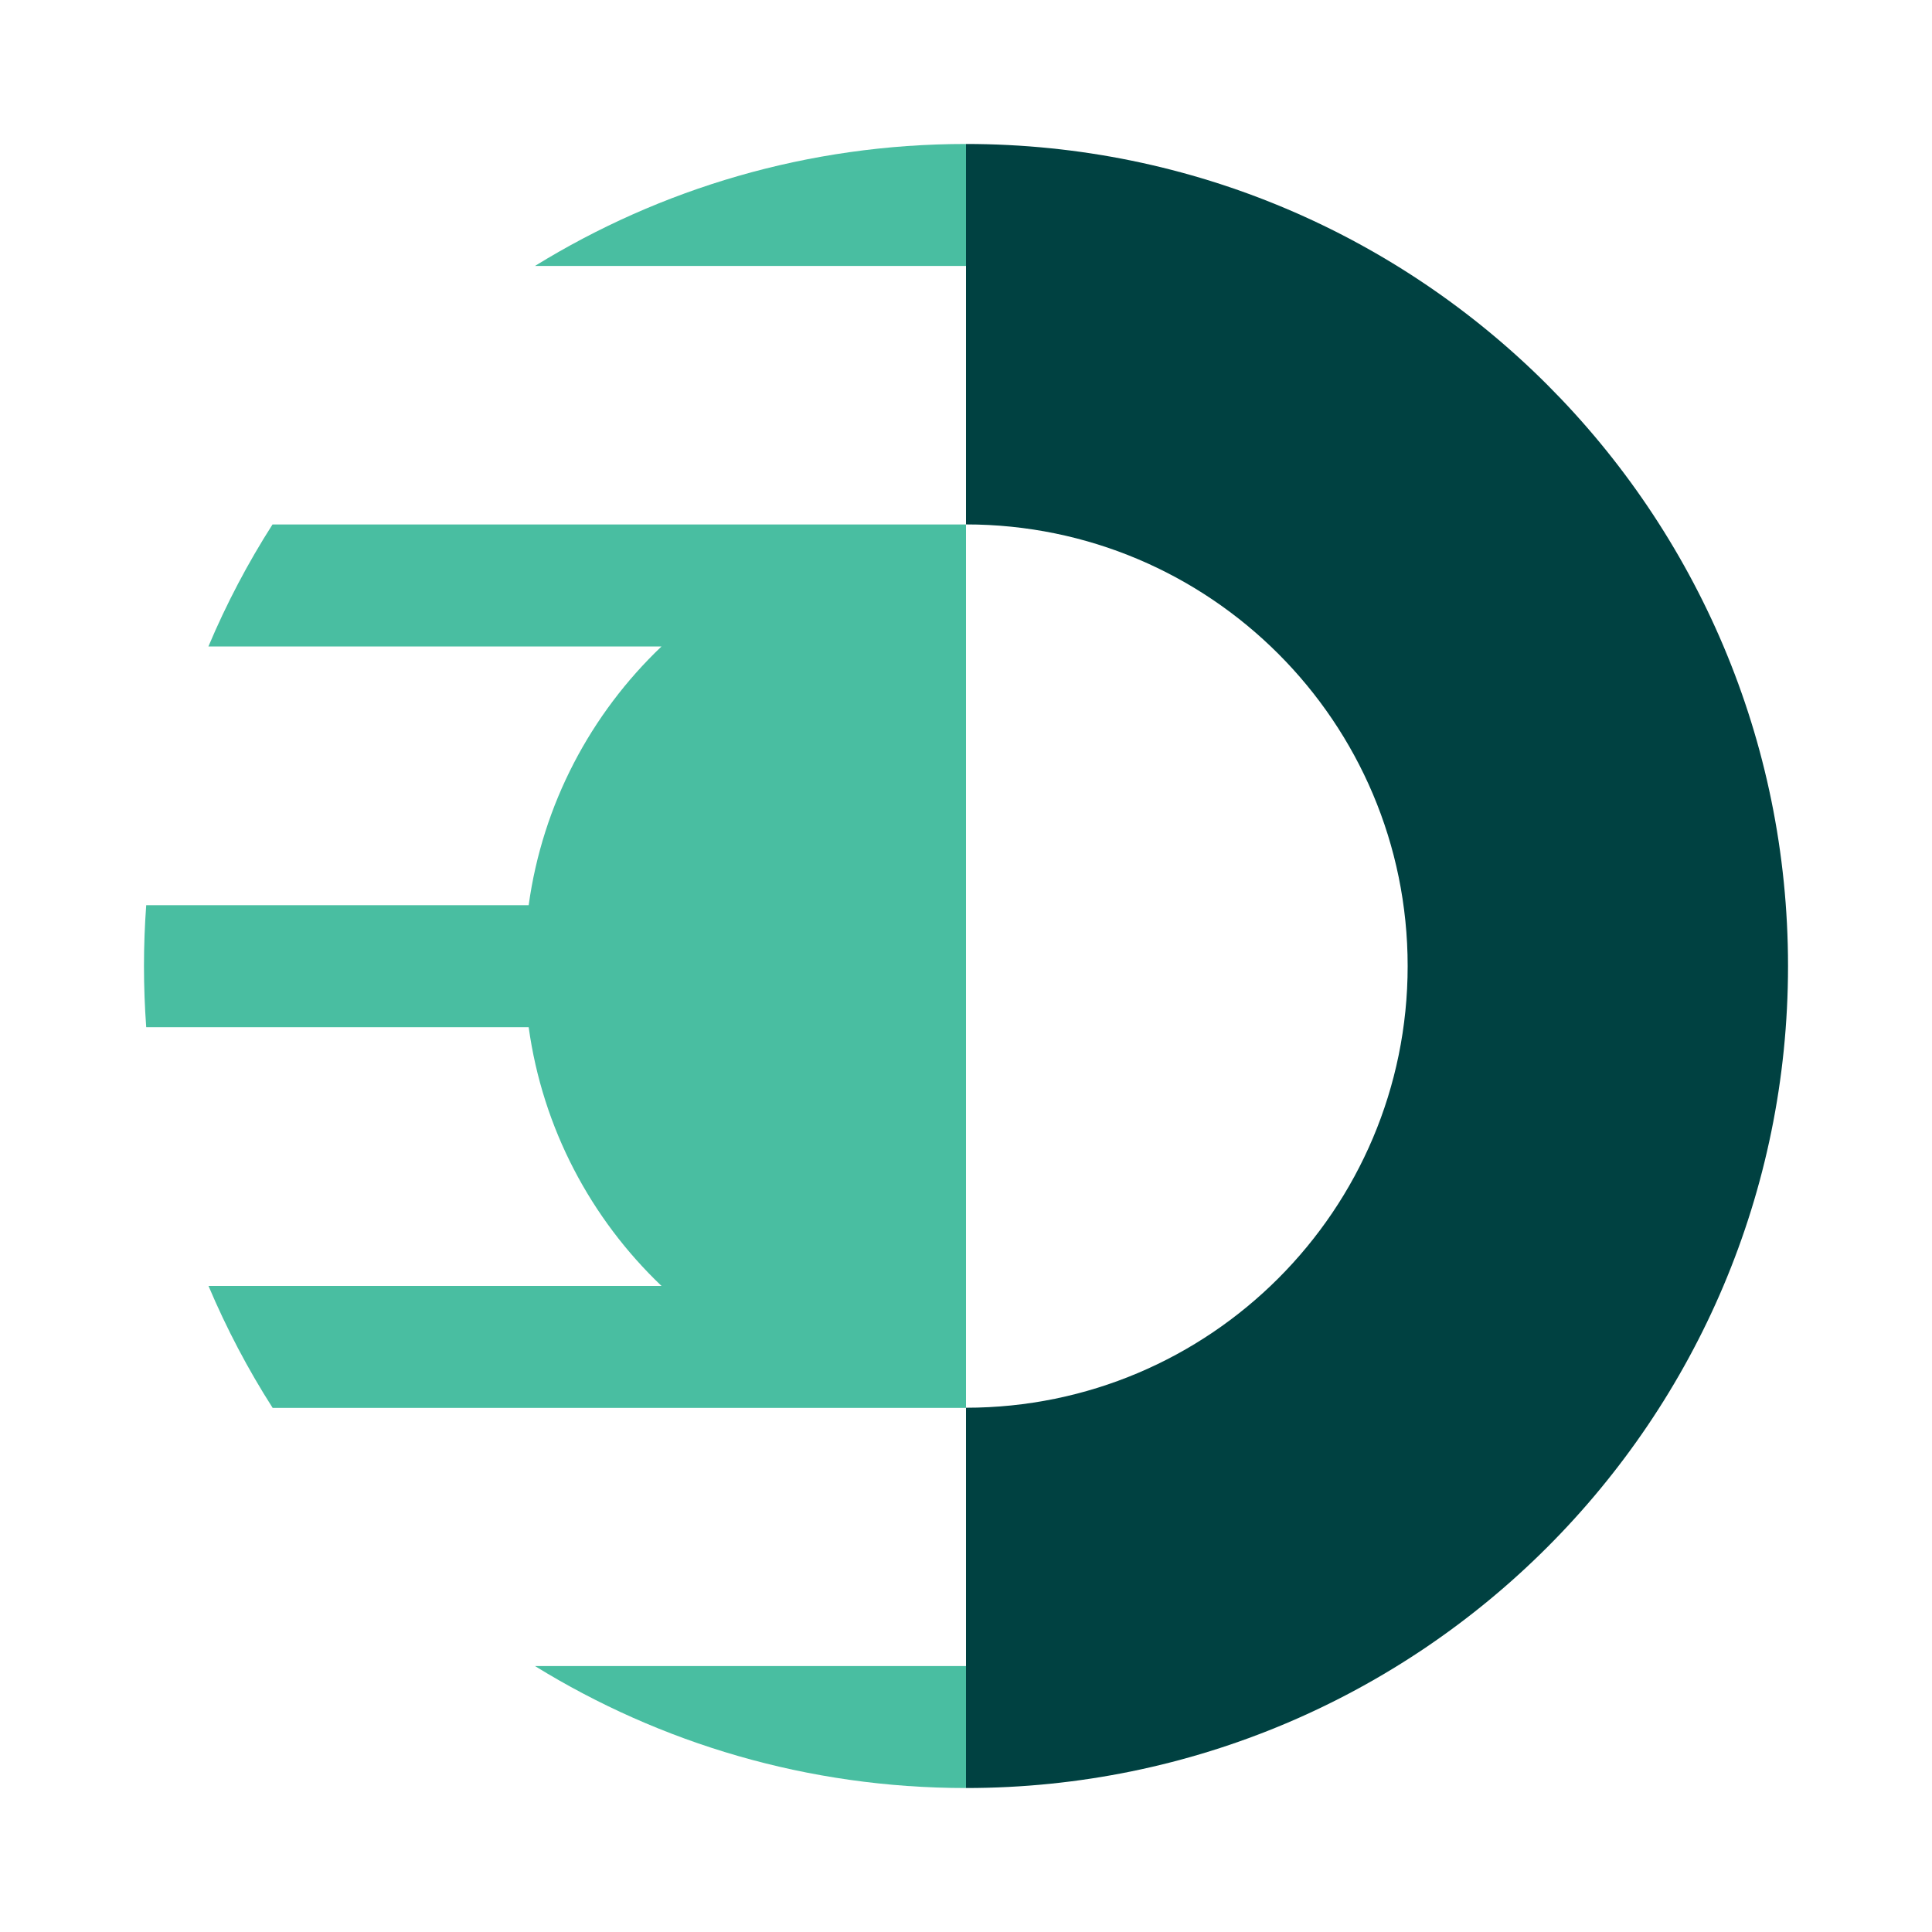 <svg width="500" height="500" viewBox="0 0 500 500" fill="none" xmlns="http://www.w3.org/2000/svg">
<path d="M250 462.74V431.18H138.46C170.9 451.18 209.1 462.74 250 462.74Z" fill="#49BEA1"/>
<path d="M250 37.26C209.1 37.26 170.9 48.82 138.46 68.82H250V37.26Z" fill="#49BEA1"/>
<path d="M250 364.32V135.74H70.52C64.14 145.72 58.58 156.28 53.94 167.3H171.2C152.94 184.7 140.44 208.04 136.82 234.26H37.84C37.46 239.46 37.26 244.72 37.26 250.02C37.26 255.32 37.46 260.6 37.84 265.84H136.82C140.44 292.04 152.94 315.4 171.2 332.8H53.96C58.62 343.82 64.18 354.38 70.56 364.36H250V364.32Z" fill="#49BEA1"/>
<path d="M250 364.32C313.12 364.32 364.3 313.14 364.3 250.02C364.3 186.9 313.12 135.72 250 135.72V37.26C367.5 37.26 462.74 132.52 462.74 250C462.74 367.48 367.48 462.74 250 462.74V364.32Z" fill="#004141"/>
</svg>
